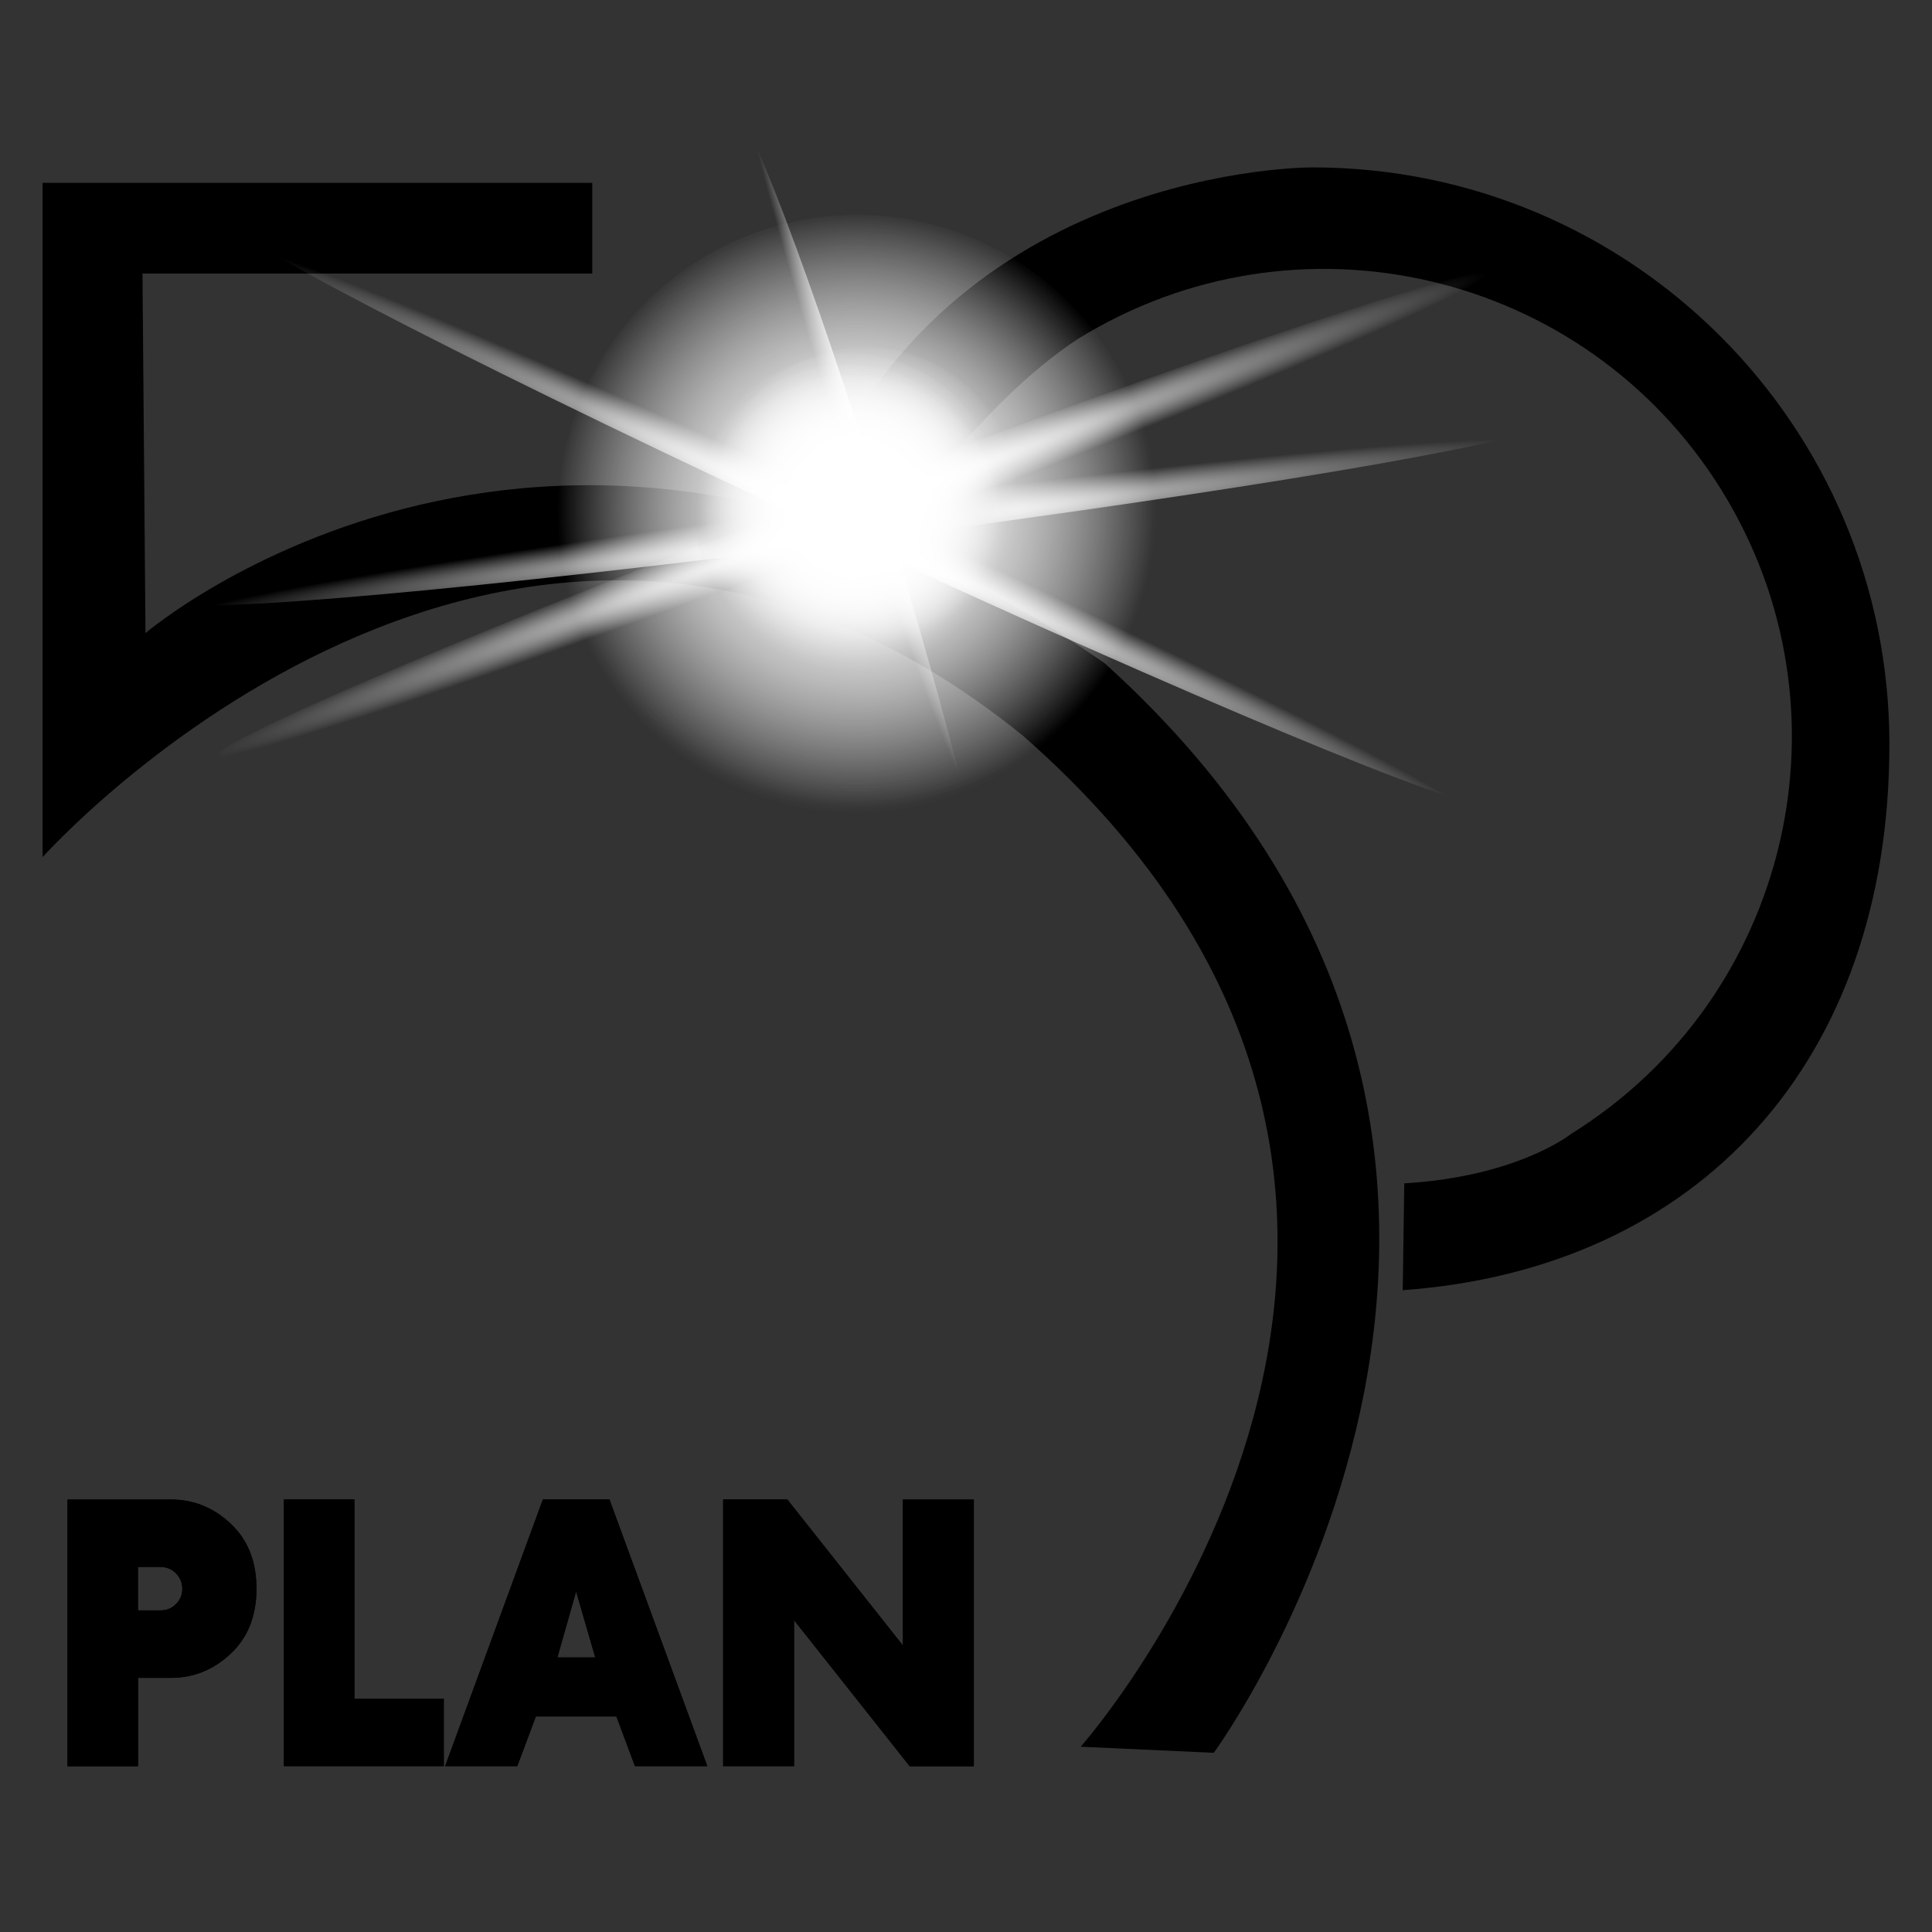 <?xml version="1.0" encoding="utf-8"?>
<!-- Generator: Adobe Illustrator 27.2.0, SVG Export Plug-In . SVG Version: 6.00 Build 0)  -->
<svg version="1.1" id="Capa_1" xmlns="http://www.w3.org/2000/svg" xmlns:xlink="http://www.w3.org/1999/xlink" x="0px" y="0px"
	 viewBox="0 0 200 200" style="enable-background:new 0 0 200 200;" xml:space="preserve">
<rect x="0" y="0" width="200" height="200" fill="#333333" stroke="none"/>
<style type="text/css">
	.st0{fill:url(#SVGID_1_);}
	.st1{fill:url(#SVGID_00000181063113570242290650000004184093889841536665_);}
	.st2{fill:url(#SVGID_00000055689408868646422060000009137925212485745803_);}
	.st3{fill:#FFFFFF;}
	.st4{fill:url(#SVGID_00000178167793285553954200000018303950122337443501_);}
	.st5{fill:url(#SVGID_00000168832974192056980920000015019833431221336208_);}
	.st6{fill:url(#SVGID_00000082366896618167544260000016198414339579258547_);}
	.st7{fill:url(#SVGID_00000021832275929757384960000010239580624916568241_);}
	.st8{fill:url(#SVGID_00000100353651011925618390000003993573401955868061_);}
	.st9{fill:url(#SVGID_00000162322241174528823740000007666814655316757938_);}
	.st10{fill:url(#SVGID_00000134247278860321191870000004928129663282430887_);}
	.st11{fill:url(#SVGID_00000172399599927098652290000017827481002454889133_);}
	.st12{fill:url(#SVGID_00000126299799887345685430000001220059144642010548_);}
	.st13{fill:url(#SVGID_00000170991797878288712480000005706437616392289169_);}
	.st14{fill:url(#SVGID_00000160167090725687201930000004525872442257528231_);}
	.st15{fill:url(#SVGID_00000036968458518894011510000017004053328832905104_);}
	.st16{fill:url(#SVGID_00000048463760976399331130000009513771778990168729_);}
	.st17{fill:url(#SVGID_00000034089364289014704990000014432776669621561522_);}
	.st18{fill:url(#SVGID_00000157999738495359837450000007982803663743886480_);}
	.st19{fill:url(#SVGID_00000049921353233848387240000004783130255122268049_);}
	.st20{fill:url(#SVGID_00000148652475180174301240000001022752106199766422_);}
	.st21{fill:url(#SVGID_00000168839821964640300030000006524931428450441349_);}
	.st22{fill:url(#SVGID_00000021829979754638009340000006727416355542206890_);}
	.st23{fill:url(#SVGID_00000137090350526948085480000003805455935207231396_);}
	.st24{fill:url(#SVGID_00000066476253134661798500000004116611451585485460_);}
	.st25{fill:url(#SVGID_00000060007929231220268890000004642850652857335732_);}
	.st26{fill:url(#SVGID_00000150818071583950495490000011063032661861624745_);}
	.st27{fill:url(#SVGID_00000020393325208619719630000009211013676622954647_);}
	.st28{fill:url(#SVGID_00000160904950191340201570000007058176055586707598_);}
	.st29{fill:url(#SVGID_00000176039202105710459070000010532121696459873443_);}
	.st30{fill:url(#SVGID_00000041999657459324809790000005309570561404667023_);}
	.st31{fill:url(#SVGID_00000166648111543382975580000015686257036771928203_);}
	.st32{fill:url(#SVGID_00000166636012245960591870000011719304442921141426_);}
	.st33{fill:url(#SVGID_00000010996621228901802140000007879885332714417853_);}
	.st34{fill:url(#SVGID_00000181072320826582687260000013550380383588404635_);}
	.st35{fill:url(#SVGID_00000178897926980949083290000011350095989150946708_);}
	.st36{fill:url(#SVGID_00000152228150874837061460000001672655574999898291_);}
	.st37{fill:url(#SVGID_00000013891602404252367350000010187168714378952630_);}
	.st38{fill:url(#SVGID_00000101811551764352707110000013053920711677860262_);}
	.st39{fill:url(#SVGID_00000074430859710335856480000015554717045312080306_);}
	.st40{fill:url(#SVGID_00000031193378608285097190000014864902065120202934_);}
	.st41{fill:url(#SVGID_00000163044453479295637740000003105743845744159134_);}
	.st42{fill:url(#SVGID_00000015326251904204197680000000049816548460998826_);}
	.st43{fill:url(#SVGID_00000123414524077909559250000016020460556336756639_);}
	.st44{fill:url(#SVGID_00000055693669620939195600000014688058642903999139_);}
</style>
<g>
	<g>
		<g>
			<path d="M111.52,35.13c22.72-14.11,52.57-7.13,66.68,15.59c14.11,22.72,7.13,52.57-15.59,66.68c0,0-5.48,4.4-17.24,5.1
				l-0.16,11.06c30.51-2.2,50.38-23.54,50.38-56.52c0-32.98-26.73-59.71-59.71-59.71c0,0-37.82-0.29-51.65,34.4l8.3,3.25
				C92.53,54.97,101.49,41.71,111.52,35.13z"/>
		</g>
	</g>
	<g>
		<path d="M15.06,65.54c0,0,42.61-36.45,99.31,3.13c56.5,51.07,11.28,112.78,11.28,112.78l-13.78-0.63c0,0,49.6-55.87-5.95-104.64
			C53.49,33.69,4.41,88.73,4.41,88.73V18.93h56.9v9.39H14.75L15.06,65.54z"/>
	</g>
	<g>
		<g>
			<path d="M23.88,157.73c1.78,1.67,2.67,3.91,2.67,6.74c0,2.81-0.89,5.05-2.67,6.72c-1.78,1.67-3.84,2.5-6.17,2.5h-3.42v9.15h-7.3
				v-27.61h10.73C20.04,155.23,22.1,156.06,23.88,157.73z M18.21,166.06c0.44-0.43,0.66-0.96,0.66-1.59c0-0.63-0.22-1.16-0.66-1.6
				c-0.44-0.44-0.97-0.66-1.6-0.66h-2.33v4.5h2.33C17.24,166.71,17.78,166.49,18.21,166.06z"/>
			<path d="M36.7,175.85h9.24v6.98H29.39v-27.61h7.3V175.85z"/>
			<path d="M73.22,182.83h-7.49l-1.92-5.14h-8.34l-1.92,5.14h-7.47l10.12-27.61h6.89L73.22,182.83z M57.7,171.58h3.92l-1.98-6.83
				L57.7,171.58z"/>
			<path d="M93.47,170.34v-15.11h7.34v27.61h-6.64L82.2,167.72v15.11h-7.34v-27.61h6.64L93.47,170.34z"/>
		</g>
		<g>
			<path d="M23.88,157.73c1.78,1.67,2.67,3.91,2.67,6.74c0,2.81-0.89,5.05-2.67,6.72c-1.78,1.67-3.84,2.5-6.17,2.5h-3.42v9.15h-7.3
				v-27.61h10.73C20.04,155.23,22.1,156.06,23.88,157.73z M18.21,166.06c0.44-0.43,0.66-0.96,0.66-1.59c0-0.63-0.22-1.16-0.66-1.6
				c-0.44-0.44-0.97-0.66-1.6-0.66h-2.33v4.5h2.33C17.24,166.71,17.78,166.49,18.21,166.06z"/>
			<path d="M36.7,175.85h9.24v6.98H29.39v-27.61h7.3V175.85z"/>
			<path d="M73.22,182.83h-7.49l-1.92-5.14h-8.34l-1.92,5.14h-7.47l10.12-27.61h6.89L73.22,182.83z M57.7,171.58h3.92l-1.98-6.83
				L57.7,171.58z"/>
			<path d="M93.47,170.34v-15.11h7.34v27.61h-6.64L82.2,167.72v15.11h-7.34v-27.61h6.64L93.47,170.34z"/>
		</g>
	</g>
	<g>
		
			<radialGradient id="SVGID_1_" cx="-25287.076" cy="-1463.251" r="48.849" gradientTransform="matrix(0.044 0.035 -0.561 0.712 392.38 1980.916)" gradientUnits="userSpaceOnUse">
			<stop  offset="0" style="stop-color:#FFFFFF"/>
			<stop  offset="1" style="stop-color:#FFFFFF;stop-opacity:0"/>
		</radialGradient>
		<path class="st0" d="M90.9,54.9C75.77,74.12,62.52,88.93,61.32,87.98c-1.2-0.94,10.1-17.29,25.23-36.5
			c15.14-19.22,28.38-34.03,29.58-33.08C117.34,19.34,106.04,35.69,90.9,54.9z"/>
		
			<radialGradient id="SVGID_00000083061490993953308730000003728766982324523695_" cx="-57965.133" cy="10838.225" r="48.849" gradientTransform="matrix(-0.057 3.801377e-03 -0.061 -0.904 -2526.414 10076.736)" gradientUnits="userSpaceOnUse">
			<stop  offset="0" style="stop-color:#FFFFFF"/>
			<stop  offset="1" style="stop-color:#FFFFFF;stop-opacity:0"/>
		</radialGradient>
		<path style="fill:url(#SVGID_00000083061490993953308730000003728766982324523695_);" d="M85.97,53.38
			C84.33,28.97,84.23,9.1,85.76,9c1.52-0.1,4.09,19.6,5.73,44c1.64,24.41,1.74,44.27,0.21,44.38
			C90.18,97.48,87.61,77.78,85.97,53.38z"/>
		
			<radialGradient id="SVGID_00000142895960400854531280000006362828409819454103_" cx="26224.404" cy="-926.138" r="48.852" gradientTransform="matrix(0.035 -0.044 1.137 0.895 222.993 2048.727)" gradientUnits="userSpaceOnUse">
			<stop  offset="0" style="stop-color:#FFFFFF"/>
			<stop  offset="1" style="stop-color:#FFFFFF;stop-opacity:0"/>
		</radialGradient>
		<path style="fill:url(#SVGID_00000142895960400854531280000006362828409819454103_);" d="M90.44,51.02
			c30.67,24.16,54.77,44.72,53.83,45.92c-0.94,1.2-26.58-17.42-57.25-41.58C56.34,31.2,32.24,10.64,33.19,9.44
			C34.13,8.24,59.77,26.86,90.44,51.02z"/>
		
			<radialGradient id="SVGID_00000118360185664779795680000015588521552767232134_" cx="10165.89" cy="2254.234" r="48.852" gradientTransform="matrix(-7.244274e-03 -0.056 1.435 -0.185 -3072.956 1041.282)" gradientUnits="userSpaceOnUse">
			<stop  offset="0" style="stop-color:#FFFFFF"/>
			<stop  offset="1" style="stop-color:#FFFFFF;stop-opacity:0"/>
		</radialGradient>
		<path style="fill:url(#SVGID_00000118360185664779795680000015588521552767232134_);" d="M88.38,50.45
			c38.73-5,70.28-7.82,70.47-6.3c0.2,1.51-31.04,6.79-69.77,11.79c-38.73,5-70.28,7.82-70.47,6.3
			C18.41,60.72,49.65,55.44,88.38,50.45z"/>
		
			<radialGradient id="SVGID_00000071547825466448812720000007729423069299525051_" cx="-628.658" cy="-1961.487" r="15.705" gradientTransform="matrix(0.993 -0.118 0.118 0.993 943.279 1927.977)" gradientUnits="userSpaceOnUse">
			<stop  offset="0" style="stop-color:#FFFFFF"/>
			<stop  offset="0.043" style="stop-color:#D8D8D8;stop-opacity:0.957"/>
			<stop  offset="0.1" style="stop-color:#ABABAB;stop-opacity:0.9"/>
			<stop  offset="0.162" style="stop-color:#828282;stop-opacity:0.838"/>
			<stop  offset="0.229" style="stop-color:#5F5F5F;stop-opacity:0.771"/>
			<stop  offset="0.301" style="stop-color:#414141;stop-opacity:0.699"/>
			<stop  offset="0.381" style="stop-color:#292929;stop-opacity:0.619"/>
			<stop  offset="0.47" style="stop-color:#171717;stop-opacity:0.53"/>
			<stop  offset="0.576" style="stop-color:#0A0A0A;stop-opacity:0.424"/>
			<stop  offset="0.714" style="stop-color:#020202;stop-opacity:0.286"/>
			<stop  offset="1" style="stop-color:#000000;stop-opacity:0"/>
		</radialGradient>
		<path style="fill:url(#SVGID_00000071547825466448812720000007729423069299525051_);" d="M103.46,52.48
			c1.02,8.61-5.13,16.42-13.74,17.45c-8.61,1.02-16.42-5.13-17.45-13.74c-1.02-8.61,5.13-16.42,13.74-17.45
			C94.63,37.71,102.44,43.86,103.46,52.48z"/>
		
			<radialGradient id="SVGID_00000011006059400937616590000003138818743045558160_" cx="-628.115" cy="-1963.618" r="15.705" gradientTransform="matrix(0.993 -0.118 0.118 0.993 943.279 1927.977)" gradientUnits="userSpaceOnUse">
			<stop  offset="0" style="stop-color:#FFFFFF"/>
			<stop  offset="0.043" style="stop-color:#D8D8D8;stop-opacity:0.957"/>
			<stop  offset="0.1" style="stop-color:#ABABAB;stop-opacity:0.9"/>
			<stop  offset="0.162" style="stop-color:#828282;stop-opacity:0.838"/>
			<stop  offset="0.229" style="stop-color:#5F5F5F;stop-opacity:0.771"/>
			<stop  offset="0.301" style="stop-color:#414141;stop-opacity:0.699"/>
			<stop  offset="0.381" style="stop-color:#292929;stop-opacity:0.619"/>
			<stop  offset="0.47" style="stop-color:#171717;stop-opacity:0.53"/>
			<stop  offset="0.576" style="stop-color:#0A0A0A;stop-opacity:0.424"/>
			<stop  offset="0.714" style="stop-color:#020202;stop-opacity:0.286"/>
			<stop  offset="1" style="stop-color:#000000;stop-opacity:0"/>
		</radialGradient>
		<path style="fill:url(#SVGID_00000011006059400937616590000003138818743045558160_);" d="M103.75,50.3
			c1.02,8.61-5.13,16.42-13.74,17.45C81.39,68.77,73.58,62.61,72.56,54c-1.02-8.61,5.13-16.42,13.74-17.45
			C94.91,35.53,102.73,41.69,103.75,50.3z"/>
		
			<radialGradient id="SVGID_00000137134428056653071990000012475824427947100332_" cx="-626.316" cy="-1963.669" r="15.705" gradientTransform="matrix(0.993 -0.118 0.118 0.993 943.279 1927.977)" gradientUnits="userSpaceOnUse">
			<stop  offset="0" style="stop-color:#FFFFFF"/>
			<stop  offset="0.043" style="stop-color:#D8D8D8;stop-opacity:0.957"/>
			<stop  offset="0.1" style="stop-color:#ABABAB;stop-opacity:0.9"/>
			<stop  offset="0.162" style="stop-color:#828282;stop-opacity:0.838"/>
			<stop  offset="0.229" style="stop-color:#5F5F5F;stop-opacity:0.771"/>
			<stop  offset="0.301" style="stop-color:#414141;stop-opacity:0.699"/>
			<stop  offset="0.381" style="stop-color:#292929;stop-opacity:0.619"/>
			<stop  offset="0.47" style="stop-color:#171717;stop-opacity:0.53"/>
			<stop  offset="0.576" style="stop-color:#0A0A0A;stop-opacity:0.424"/>
			<stop  offset="0.714" style="stop-color:#020202;stop-opacity:0.286"/>
			<stop  offset="1" style="stop-color:#000000;stop-opacity:0"/>
		</radialGradient>
		<path style="fill:url(#SVGID_00000137134428056653071990000012475824427947100332_);" d="M105.53,50.03
			c1.02,8.61-5.13,16.42-13.74,17.45c-8.61,1.02-16.42-5.13-17.45-13.74c-1.02-8.61,5.13-16.42,13.74-17.45
			C96.69,35.27,104.5,41.42,105.53,50.03z"/>
		
			<radialGradient id="SVGID_00000139288132133946830920000011723218080910178216_" cx="-628.835" cy="-1962.661" r="15.705" gradientTransform="matrix(0.993 -0.118 0.118 0.993 943.279 1927.977)" gradientUnits="userSpaceOnUse">
			<stop  offset="0" style="stop-color:#FFFFFF"/>
			<stop  offset="0.043" style="stop-color:#D8D8D8;stop-opacity:0.957"/>
			<stop  offset="0.1" style="stop-color:#ABABAB;stop-opacity:0.9"/>
			<stop  offset="0.162" style="stop-color:#828282;stop-opacity:0.838"/>
			<stop  offset="0.229" style="stop-color:#5F5F5F;stop-opacity:0.771"/>
			<stop  offset="0.301" style="stop-color:#414141;stop-opacity:0.699"/>
			<stop  offset="0.381" style="stop-color:#292929;stop-opacity:0.619"/>
			<stop  offset="0.47" style="stop-color:#171717;stop-opacity:0.53"/>
			<stop  offset="0.576" style="stop-color:#0A0A0A;stop-opacity:0.424"/>
			<stop  offset="0.714" style="stop-color:#020202;stop-opacity:0.286"/>
			<stop  offset="1" style="stop-color:#000000;stop-opacity:0"/>
		</radialGradient>
		<path style="fill:url(#SVGID_00000139288132133946830920000011723218080910178216_);" d="M103.15,51.33
			c1.02,8.61-5.13,16.42-13.74,17.45c-8.61,1.02-16.42-5.13-17.45-13.74c-1.02-8.61,5.13-16.42,13.74-17.45
			C94.31,36.57,102.12,42.72,103.15,51.33z"/>
		
			<radialGradient id="SVGID_00000056406819720122104960000009215809662021265808_" cx="-627.665" cy="-1962.515" r="30.953" gradientTransform="matrix(0.993 -0.118 0.118 0.993 943.279 1927.977)" gradientUnits="userSpaceOnUse">
			<stop  offset="0" style="stop-color:#FFFFFF"/>
			<stop  offset="0.147" style="stop-color:#FFFFFF;stop-opacity:0.853"/>
			<stop  offset="1" style="stop-color:#FFFFFF;stop-opacity:0"/>
		</radialGradient>
		<path style="fill:url(#SVGID_00000056406819720122104960000009215809662021265808_);" d="M119.46,49.54
			c2.02,16.97-10.11,32.37-27.09,34.39C75.4,85.94,60.01,73.82,57.99,56.84C55.98,39.87,68.1,24.47,85.08,22.46
			C102.05,20.44,117.45,32.57,119.46,49.54z"/>
	</g>
	<g>
		
			<radialGradient id="SVGID_00000155829168851432467420000006129871194590787007_" cx="-29190.652" cy="-221.906" r="48.849" gradientTransform="matrix(0.051 0.024 -0.381 0.823 1503.555 930.264)" gradientUnits="userSpaceOnUse">
			<stop  offset="0" style="stop-color:#FFFFFF"/>
			<stop  offset="1" style="stop-color:#FFFFFF;stop-opacity:0"/>
		</radialGradient>
		<path style="fill:url(#SVGID_00000155829168851432467420000006129871194590787007_);" d="M91.24,54.35
			C80.96,76.55,71.5,94.02,70.11,93.38c-1.39-0.64,5.83-19.15,16.11-41.35C96.5,29.83,105.96,12.36,107.35,13
			C108.73,13.65,101.52,32.16,91.24,54.35z"/>
		
			<radialGradient id="SVGID_00000029741065427535998350000017987960564573004479_" cx="-41746.152" cy="10080.256" r="48.849" gradientTransform="matrix(-0.054 0.017 -0.268 -0.866 536.096 9481.62)" gradientUnits="userSpaceOnUse">
			<stop  offset="0" style="stop-color:#FFFFFF"/>
			<stop  offset="1" style="stop-color:#FFFFFF;stop-opacity:0"/>
		</radialGradient>
		<path style="fill:url(#SVGID_00000029741065427535998350000017987960564573004479_);" d="M86.09,54.01
			c-7.24-23.36-11.93-42.67-10.47-43.12c1.46-0.45,8.51,18.12,15.75,41.49c7.24,23.36,11.93,42.67,10.47,43.12
			C100.38,95.95,93.33,77.37,86.09,54.01z"/>
		
			<radialGradient id="SVGID_00000047057009728667505520000013026604719667928192_" cx="6345.186" cy="-1078.918" r="48.852" gradientTransform="matrix(0.024 -0.051 1.313 0.608 1354.44 1035.409)" gradientUnits="userSpaceOnUse">
			<stop  offset="0" style="stop-color:#FFFFFF"/>
			<stop  offset="1" style="stop-color:#FFFFFF;stop-opacity:0"/>
		</radialGradient>
		<path style="fill:url(#SVGID_00000047057009728667505520000013026604719667928192_);" d="M89.89,50.68
			c35.43,16.41,63.63,30.84,62.99,32.23S123,72.11,87.57,55.7C52.14,39.29,23.93,24.86,24.58,23.47
			C25.22,22.09,54.46,34.27,89.89,50.68z"/>
		
			<radialGradient id="SVGID_00000057870734238020197030000012375365463546873474_" cx="-959.487" cy="1591.907" r="48.852" gradientTransform="matrix(-0.02 -0.053 1.353 -0.512 -2085.143 817.485)" gradientUnits="userSpaceOnUse">
			<stop  offset="0" style="stop-color:#FFFFFF"/>
			<stop  offset="1" style="stop-color:#FFFFFF;stop-opacity:0"/>
		</radialGradient>
		<path style="fill:url(#SVGID_00000057870734238020197030000012375365463546873474_);" d="M87.75,50.6
			c36.52-13.82,66.57-23.86,67.11-22.43s-28.63,13.79-65.15,27.6C53.19,69.59,23.14,79.64,22.6,78.21
			C22.06,76.78,51.23,64.42,87.75,50.6z"/>
		
			<radialGradient id="SVGID_00000038379951251050411780000015673594623782500263_" cx="-1580.694" cy="-1321.964" r="15.705" gradientTransform="matrix(0.939 -0.344 0.344 0.939 2027.277 751.361)" gradientUnits="userSpaceOnUse">
			<stop  offset="0" style="stop-color:#FFFFFF"/>
			<stop  offset="0.147" style="stop-color:#FFFFFF;stop-opacity:0.853"/>
			<stop  offset="1" style="stop-color:#FFFFFF;stop-opacity:0"/>
		</radialGradient>
		<path style="fill:url(#SVGID_00000038379951251050411780000015673594623782500263_);" d="M102.9,49.09
			c2.99,8.14-1.19,17.16-9.34,20.15c-8.14,2.99-17.17-1.19-20.15-9.34c-2.99-8.14,1.19-17.17,9.34-20.15
			C90.89,36.77,99.91,40.95,102.9,49.09z"/>
		
			<radialGradient id="SVGID_00000055697461005418754720000016093987871334474371_" cx="-1580.15" cy="-1324.094" r="15.705" gradientTransform="matrix(0.939 -0.344 0.344 0.939 2027.277 751.361)" gradientUnits="userSpaceOnUse">
			<stop  offset="0" style="stop-color:#FFFFFF"/>
			<stop  offset="0.147" style="stop-color:#FFFFFF;stop-opacity:0.853"/>
			<stop  offset="1" style="stop-color:#FFFFFF;stop-opacity:0"/>
		</radialGradient>
		<path style="fill:url(#SVGID_00000055697461005418754720000016093987871334474371_);" d="M102.67,46.9
			c2.99,8.14-1.19,17.17-9.34,20.15c-8.14,2.99-17.17-1.19-20.15-9.34c-2.99-8.14,1.19-17.17,9.34-20.15
			C90.66,34.58,99.69,38.76,102.67,46.9z"/>
		
			<radialGradient id="SVGID_00000146496601821975499840000012058510287596984220_" cx="-1578.352" cy="-1324.146" r="15.705" gradientTransform="matrix(0.939 -0.344 0.344 0.939 2027.277 751.361)" gradientUnits="userSpaceOnUse">
			<stop  offset="0" style="stop-color:#FFFFFF"/>
			<stop  offset="0.147" style="stop-color:#FFFFFF;stop-opacity:0.853"/>
			<stop  offset="1" style="stop-color:#FFFFFF;stop-opacity:0"/>
		</radialGradient>
		<path style="fill:url(#SVGID_00000146496601821975499840000012058510287596984220_);" d="M104.34,46.24
			c2.99,8.14-1.19,17.17-9.34,20.15c-8.14,2.99-17.17-1.19-20.15-9.34c-2.99-8.14,1.19-17.17,9.34-20.15
			C92.33,33.91,101.36,38.09,104.34,46.24z"/>
		
			<radialGradient id="SVGID_00000087405009056255161400000009415926064479462809_" cx="-1580.871" cy="-1323.138" r="15.705" gradientTransform="matrix(0.939 -0.344 0.344 0.939 2027.277 751.361)" gradientUnits="userSpaceOnUse">
			<stop  offset="0" style="stop-color:#FFFFFF"/>
			<stop  offset="0.147" style="stop-color:#FFFFFF;stop-opacity:0.853"/>
			<stop  offset="1" style="stop-color:#FFFFFF;stop-opacity:0"/>
		</radialGradient>
		<path style="fill:url(#SVGID_00000087405009056255161400000009415926064479462809_);" d="M102.32,48.05
			c2.99,8.14-1.19,17.17-9.34,20.15c-8.14,2.99-17.17-1.19-20.15-9.34c-2.99-8.14,1.19-17.17,9.34-20.15
			C90.32,35.73,99.34,39.91,102.32,48.05z"/>
		
			<radialGradient id="SVGID_00000148658233814497321710000012920132871475043504_" cx="-1579.701" cy="-1322.992" r="30.953" gradientTransform="matrix(0.939 -0.344 0.344 0.939 2027.277 751.361)" gradientUnits="userSpaceOnUse">
			<stop  offset="0" style="stop-color:#FFFFFF"/>
			<stop  offset="0.147" style="stop-color:#FFFFFF;stop-opacity:0.853"/>
			<stop  offset="1" style="stop-color:#FFFFFF;stop-opacity:0"/>
		</radialGradient>
		<path style="fill:url(#SVGID_00000148658233814497321710000012920132871475043504_);" d="M117.79,42.53
			c5.89,16.05-2.35,33.83-18.4,39.72c-16.05,5.89-33.83-2.35-39.72-18.4c-5.89-16.05,2.35-33.83,18.4-39.72
			C94.12,18.25,111.9,26.48,117.79,42.53z"/>
	</g>
</g>
</svg>
